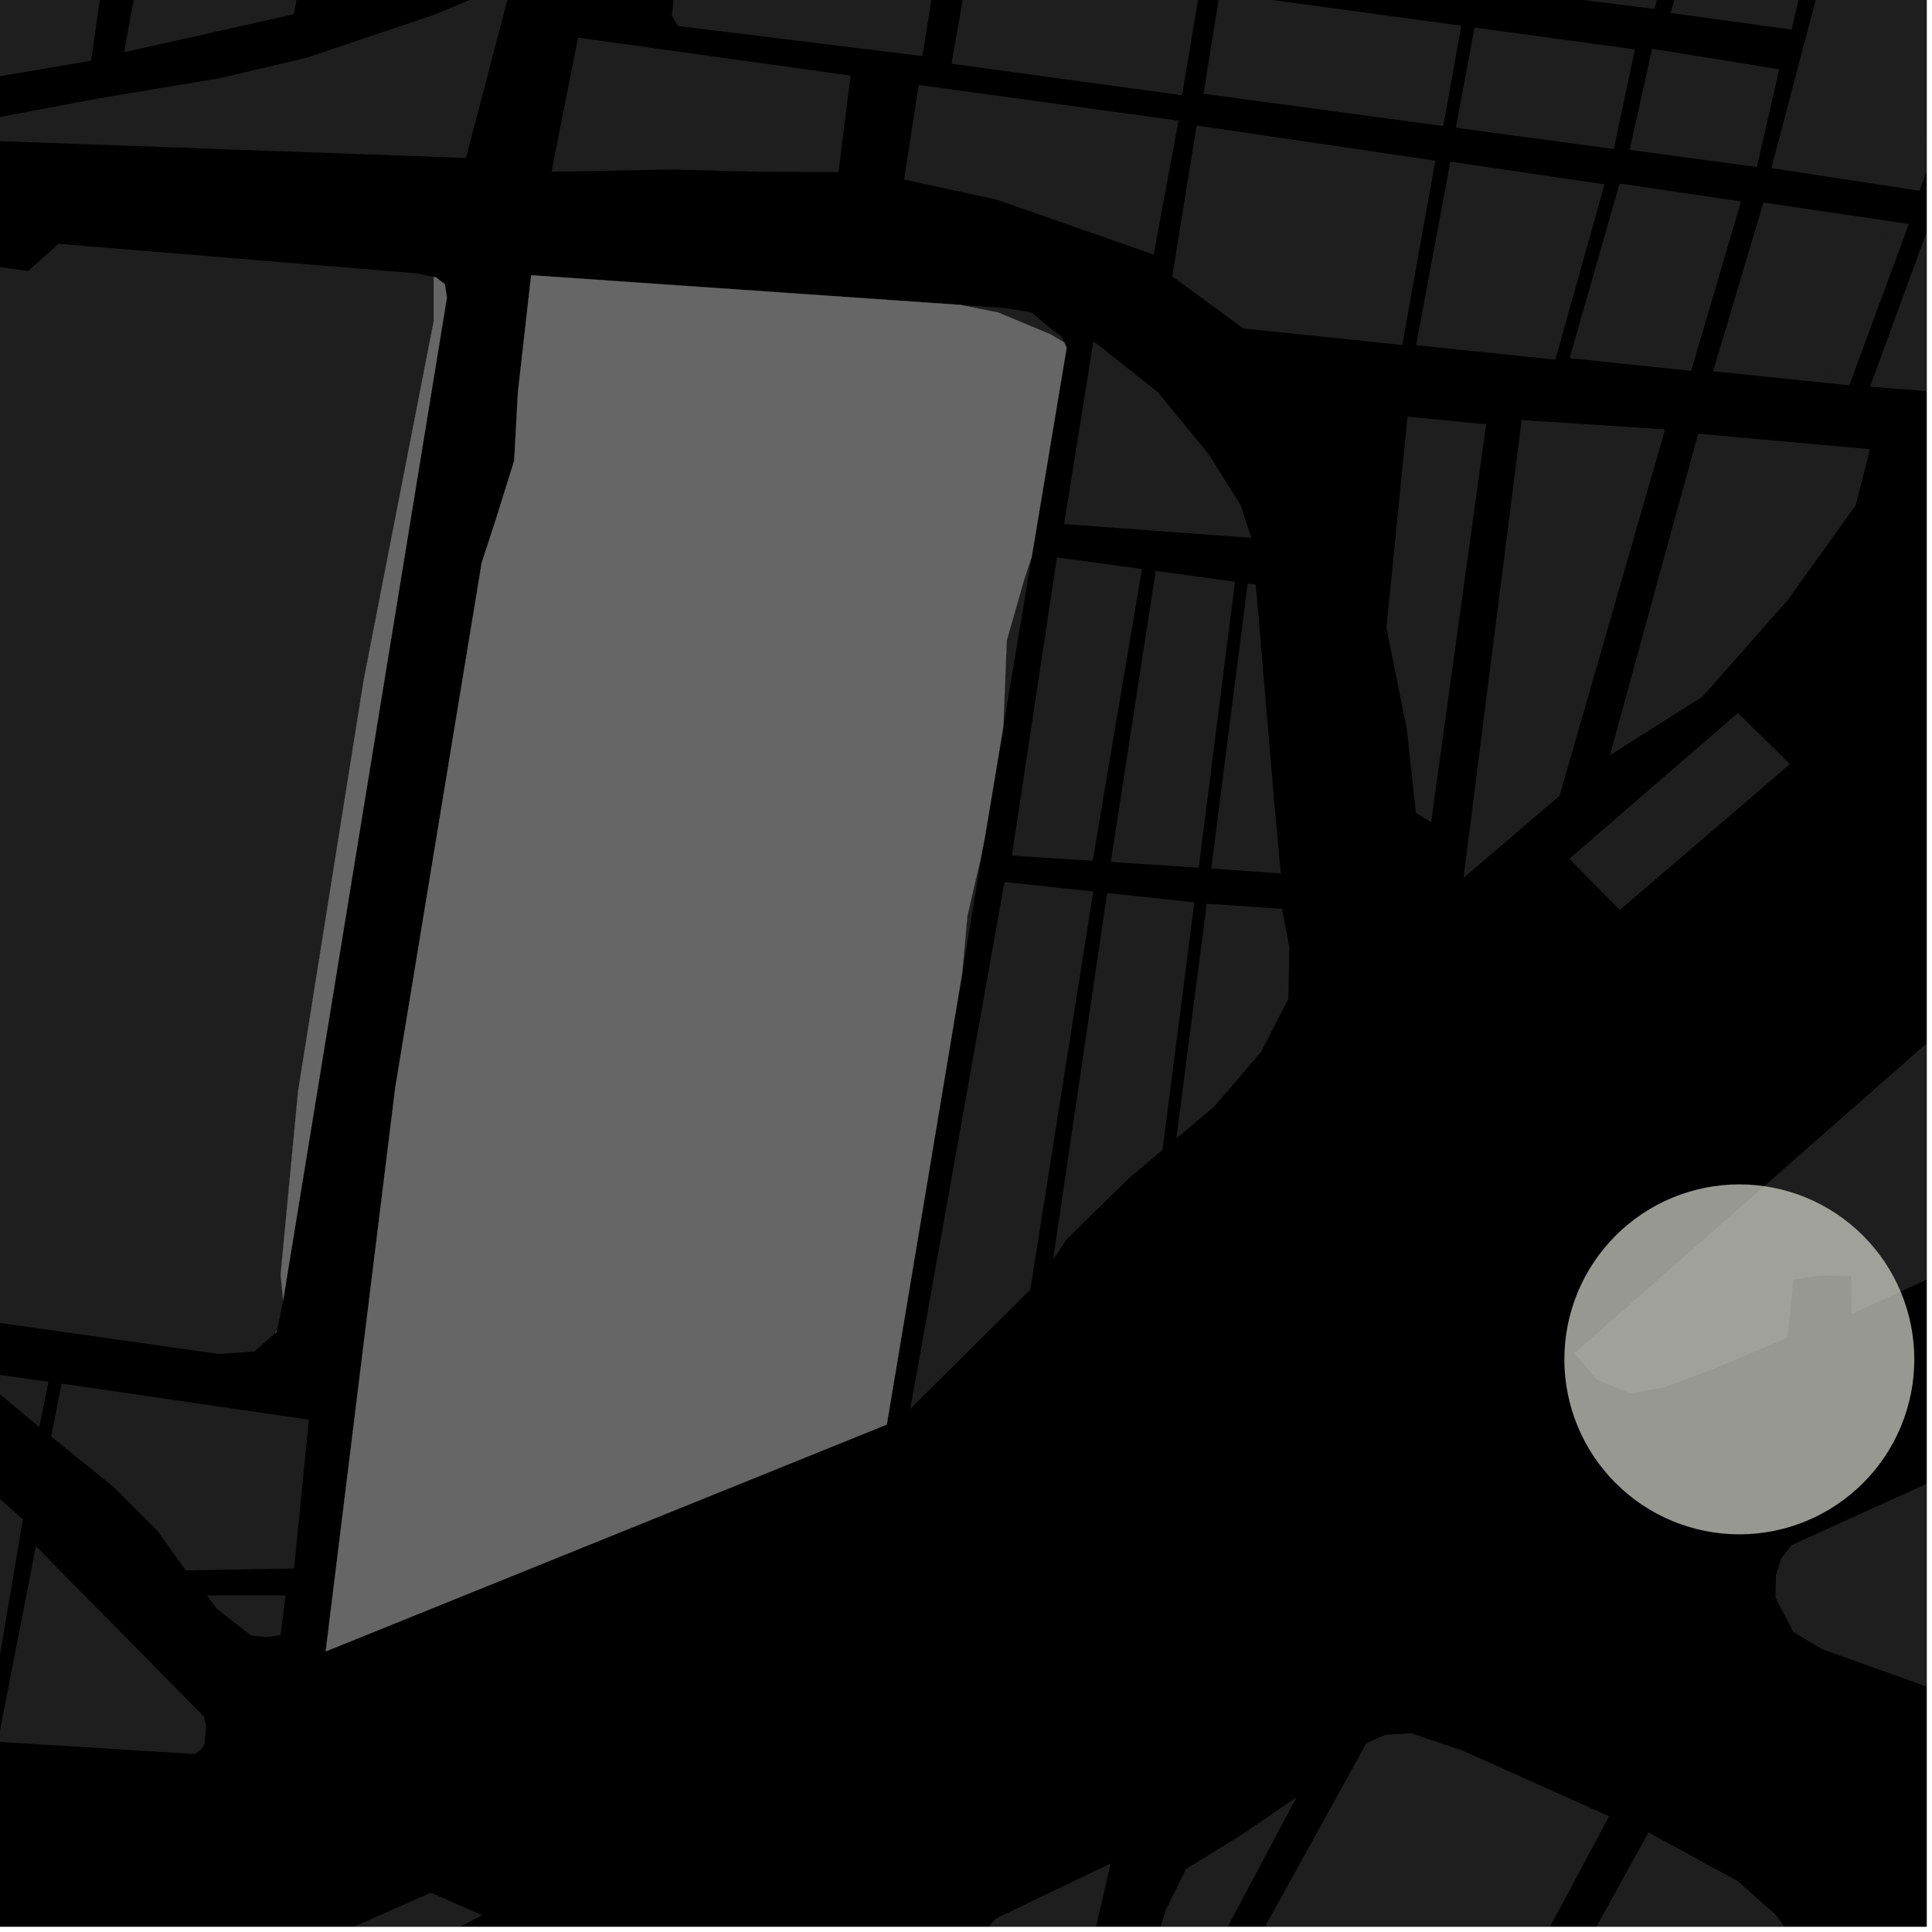 <?xml version="1.0" encoding="UTF-8"?>
<svg xmlns="http://www.w3.org/2000/svg" xmlns:xlink="http://www.w3.org/1999/xlink" width="361pt" height="361pt" viewBox="0 0 361 361" version="1.1">
<defs>
<clipPath id="clip1">
  <path d="M 330 0 L 360 0 L 360 36 L 330 36 Z M 330 0 "/>
</clipPath>
<clipPath id="clip2">
  <path d="M 211 335 L 243 335 L 243 360 L 211 360 Z M 211 335 "/>
</clipPath>
<clipPath id="clip3">
  <path d="M 271 342 L 346 342 L 346 360 L 271 360 Z M 271 342 "/>
</clipPath>
<clipPath id="clip4">
  <path d="M 224 323 L 301 323 L 301 360 L 224 360 Z M 224 323 "/>
</clipPath>
<clipPath id="clip5">
  <path d="M 169 348 L 208 348 L 208 360 L 169 360 Z M 169 348 "/>
</clipPath>
<clipPath id="clip6">
  <path d="M 0 353 L 91 353 L 91 360 L 0 360 Z M 0 353 "/>
</clipPath>
<clipPath id="clip7">
  <path d="M 331 264 L 360 264 L 360 321 L 331 321 Z M 331 264 "/>
</clipPath>
<clipPath id="clip8">
  <path d="M 349 0 L 360 0 L 360 74 L 349 74 Z M 349 0 "/>
</clipPath>
<clipPath id="clip9">
  <path d="M 355 1 L 360 1 L 360 36 L 355 36 Z M 355 1 "/>
</clipPath>
<clipPath id="clip10">
  <path d="M 294 135 L 360 135 L 360 261 L 294 261 Z M 294 135 "/>
</clipPath>
</defs>
<g id="surface210">
<path style="fill-rule:nonzero;fill:rgb(0%,0%,0%);fill-opacity:1;stroke-width:0.03;stroke-linecap:square;stroke-linejoin:miter;stroke:rgb(0%,0%,0%);stroke-opacity:1;stroke-miterlimit:10;" d="M 0 178 L 360 178 L 360 -182 L 0 -182 Z M 0 178 " transform="matrix(1,0,0,1,0,182)"/>
<path style=" stroke:none;fill-rule:nonzero;fill:rgb(39.999%,39.999%,39.999%);fill-opacity:0.3;" d="M 271.004 30.203 L 299.797 34.445 L 290.625 67.199 L 264.602 64.5 Z M 271.004 30.203 "/>
<path style=" stroke:none;fill-rule:nonzero;fill:rgb(39.999%,39.999%,39.999%);fill-opacity:0.3;" d="M 302.629 34.289 L 325.309 37.637 L 316 69.297 L 293.281 66.934 Z M 302.629 34.289 "/>
<path style=" stroke:none;fill-rule:nonzero;fill:rgb(39.999%,39.999%,39.999%);fill-opacity:0.3;" d="M 329.5 37.84 L 352.605 41.25 L 341.324 71.566 L 320.102 69.363 Z M 329.5 37.84 "/>
<path style=" stroke:none;fill-rule:nonzero;fill:rgb(39.999%,39.999%,39.999%);fill-opacity:0.3;" d="M 177.793 11.91 L 181.246 -7.859 L 224.125 -1.656 L 220.871 17.797 Z M 177.793 11.91 "/>
<path style=" stroke:none;fill-rule:nonzero;fill:rgb(39.999%,39.999%,39.999%);fill-opacity:0.3;" d="M 232.312 61.379 L 219.035 51.633 L 223.594 23.449 L 268.199 30.023 L 262.016 64.461 Z M 232.312 61.379 "/>
<path style=" stroke:none;fill-rule:nonzero;fill:rgb(39.999%,39.999%,39.999%);fill-opacity:0.3;" d="M 313.562 -14.191 L 309.129 1.668 L 277.336 -2.316 L 281.164 -22.879 Z M 313.562 -14.191 "/>
<path style=" stroke:none;fill-rule:nonzero;fill:rgb(39.999%,39.999%,39.999%);fill-opacity:0.3;" d="M 337.957 -8 L 334.766 5.531 L 312.164 2.422 L 316.602 -13.105 Z M 337.957 -8 "/>
<path style=" stroke:none;fill-rule:nonzero;fill:rgb(39.999%,39.999%,39.999%);fill-opacity:0.3;" d="M 175.359 -8.094 L 172.352 10.477 L 126.684 4.859 L 125.535 2.898 L 126 -1.242 L 152.383 -11.605 Z M 175.359 -8.094 "/>
<path style=" stroke:none;fill-rule:nonzero;fill:rgb(39.999%,39.999%,39.999%);fill-opacity:0.3;" d="M 273.047 4.805 L 269.688 23.551 L 224.875 17.516 L 227.918 -1.34 Z M 273.047 4.805 "/>
<path style=" stroke:none;fill-rule:nonzero;fill:rgb(39.999%,39.999%,39.999%);fill-opacity:0.3;" d="M 275.52 5.145 L 305.484 9.227 L 301.547 27.848 L 272.031 23.867 Z M 275.52 5.145 "/>
<path style=" stroke:none;fill-rule:nonzero;fill:rgb(39.999%,39.999%,39.999%);fill-opacity:0.3;" d="M 308.691 9.113 L 332.449 12.941 L 328.285 31.215 L 304.5 27.992 Z M 308.691 9.113 "/>
<g clip-path="url(#clip1)" clip-rule="nonzero">
<path style=" stroke:none;fill-rule:nonzero;fill:rgb(39.999%,39.999%,39.999%);fill-opacity:0.3;" d="M 355.145 35.109 L 330.988 31.41 L 340.684 -5.387 L 369.574 1.43 Z M 355.145 35.109 "/>
</g>
<path style=" stroke:none;fill-rule:nonzero;fill:rgb(39.999%,39.999%,39.999%);fill-opacity:0.3;" d="M 158.934 14.125 L 156.68 32.148 L 142.336 32.113 L 125.57 31.676 L 103.051 32.098 L 108.008 7.035 Z M 158.934 14.125 "/>
<path style=" stroke:none;fill-rule:nonzero;fill:rgb(39.999%,39.999%,39.999%);fill-opacity:0.3;" d="M 171.66 15.867 L 220.207 22.539 L 215.562 47.578 L 203.719 43.418 L 186.27 37.316 L 168.941 33.543 Z M 171.66 15.867 "/>
<path style=" stroke:none;fill-rule:nonzero;fill:rgb(39.999%,39.999%,39.999%);fill-opacity:0.3;" d="M 17.027 11.34 L -1.961 14.578 L -14.238 13.281 L 6.172 -99.477 L 32.445 -96.875 Z M 17.027 11.34 "/>
<path style=" stroke:none;fill-rule:nonzero;fill:rgb(39.999%,39.999%,39.999%);fill-opacity:0.3;" d="M 44.625 -95.164 L 72.648 -92.391 L 54.902 2.664 L 44.625 4.965 L 23.184 9.762 L 42.387 -95.387 Z M 44.625 -95.164 "/>
<path style=" stroke:none;fill-rule:nonzero;fill:rgb(39.999%,39.999%,39.999%);fill-opacity:0.3;" d="M 44.625 13.777 L 57.203 10.816 L 81.371 2.676 L 95.68 -3.355 L 87.066 29.516 L 44.625 27.984 L -3.715 26.242 L -7.074 24.969 L -6.398 23.055 L 18.352 18.406 L 41.203 14.582 Z M 44.625 13.777 "/>
<g clip-path="url(#clip2)" clip-rule="nonzero">
<path style=" stroke:none;fill-rule:nonzero;fill:rgb(39.999%,39.999%,39.999%);fill-opacity:0.3;" d="M 242.258 335.801 L 218.426 380.727 L 211.441 377.566 L 217.863 356.809 L 221.602 349.242 L 232.184 342.703 Z M 242.258 335.801 "/>
</g>
<g clip-path="url(#clip3)" clip-rule="nonzero">
<path style=" stroke:none;fill-rule:nonzero;fill:rgb(39.999%,39.999%,39.999%);fill-opacity:0.3;" d="M 308.016 342.406 L 324.68 351.469 L 331.871 357.852 L 345.215 376.91 L 316.566 429.074 L 271.863 407.895 Z M 308.016 342.406 "/>
</g>
<g clip-path="url(#clip4)" clip-rule="nonzero">
<path style=" stroke:none;fill-rule:nonzero;fill:rgb(39.999%,39.999%,39.999%);fill-opacity:0.3;" d="M 255.27 325.773 L 258.852 324.141 L 263.723 323.867 L 273.309 327.109 L 300.66 339.379 L 266.52 403.195 L 224 382.438 Z M 255.27 325.773 "/>
</g>
<g clip-path="url(#clip5)" clip-rule="nonzero">
<path style=" stroke:none;fill-rule:nonzero;fill:rgb(39.999%,39.999%,39.999%);fill-opacity:0.3;" d="M 181.172 363.715 L 186.055 358.504 L 207.531 348.191 L 202.426 370.277 L 195.777 401.691 L 169.031 398.535 L 175.449 366.883 Z M 181.172 363.715 "/>
</g>
<path style=" stroke:none;fill-rule:nonzero;fill:rgb(39.999%,39.999%,39.999%);fill-opacity:0.3;" d="M 4.281 283.895 L -2.262 322.492 L -31.855 319.699 L -23.738 259.145 Z M 4.281 283.895 "/>
<path style=" stroke:none;fill-rule:nonzero;fill:rgb(39.999%,39.999%,39.999%);fill-opacity:0.3;" d="M 7.332 266.629 L 6.715 266.129 L -5.199 256.188 L 9.066 258.188 Z M 7.332 266.629 "/>
<path style=" stroke:none;fill-rule:nonzero;fill:rgb(39.999%,39.999%,39.999%);fill-opacity:0.3;" d="M 44.625 298.109 L 53.383 298.105 L 52.406 305.547 L 49.785 305.902 L 46.801 305.547 L 44.625 303.832 L 40.492 300.574 L 38.664 298.109 Z M 44.625 298.109 "/>
<path style=" stroke:none;fill-rule:nonzero;fill:rgb(39.999%,39.999%,39.999%);fill-opacity:0.3;" d="M 6.711 288.898 L 38.086 320.734 L 38.52 322.594 L 38.18 326.027 L 38.121 326.117 L 35.836 327.715 L -0.406 325.457 Z M 6.711 288.898 "/>
<path style=" stroke:none;fill-rule:nonzero;fill:rgb(39.999%,39.999%,39.999%);fill-opacity:0.3;" d="M 44.625 263.359 L 57.711 265.27 L 54.953 293.082 L 44.625 293.262 L 34.723 293.438 L 29.395 286.016 L 21.227 277.848 L 9.551 268.418 L 11.527 258.531 Z M 44.625 263.359 "/>
<path style=" stroke:none;fill-rule:nonzero;fill:rgb(39.999%,39.999%,39.999%);fill-opacity:0.3;" d="M 13.695 45.781 L 44.625 48.332 L 77.777 51.066 L 80.996 51.734 L 81.039 51.84 L 81.039 60.012 L 67.961 127.039 L 55.699 203.871 L 52.43 238.203 L 52.906 242.961 L 52.777 243.746 L 51.73 248.652 L 51.43 249.105 L 47.512 252.527 L 44.625 252.738 L 40.902 253.008 L -41.164 241.352 L -236.941 213.57 L -240.965 210.383 L -240.281 204.645 L -203.234 21.93 L -145.375 30.477 L -12.852 48.141 L 5.281 50.637 L 10.945 45.551 Z M 13.695 45.781 "/>
<path style=" stroke:none;fill-rule:nonzero;fill:rgb(39.999%,39.999%,39.999%);fill-opacity:0.3;" d="M 38.121 326.117 L 37.57 326.887 L 36.355 327.746 L 35.836 327.715 Z M 38.121 326.117 "/>
<g clip-path="url(#clip6)" clip-rule="nonzero">
<path style=" stroke:none;fill-rule:nonzero;fill:rgb(39.999%,39.999%,39.999%);fill-opacity:0.3;" d="M 44.625 369.52 L 80.5 353.656 L 90.094 357.852 L 44.625 381.609 L -37.844 417.664 L -38.551 403.543 L -44.367 397.891 L -55.078 399.027 L -55.852 402.102 L -56.926 406.367 L -45.496 404.953 L -49.344 422.375 L -103.906 446.945 L -136.352 461.219 L -170.047 472.793 L -220.852 484.754 L -242.387 485.473 L -247.336 484.254 L -250.773 482.816 L -257.859 478.332 L -265.227 472.984 L -274.543 464.484 L -278.785 460.172 L -281.152 453.035 L -280.891 446.465 L -268.008 387.023 L -264.141 384.102 L -175.699 394.059 L -140.711 397.457 L -89.859 397.691 L -73.25 397.445 L -43.105 393.523 L -4.355 385.246 L 38.992 371.855 Z M 44.625 369.52 "/>
</g>
<path style=" stroke:none;fill-rule:nonzero;fill:rgb(39.999%,39.999%,39.999%);fill-opacity:0.3;" d="M 80.996 51.734 L 81.477 51.836 L 83.125 53.105 L 83.5 55.594 L 52.906 242.961 L 52.43 238.203 L 55.699 203.871 L 67.961 127.039 L 81.039 60.012 L 81.039 51.84 Z M 80.996 51.734 "/>
<path style=" stroke:none;fill-rule:nonzero;fill:rgb(39.999%,39.999%,39.999%);fill-opacity:0.3;" d="M 51.73 248.652 L 51.68 248.883 L 51.43 249.105 Z M 51.73 248.652 "/>
<path style=" stroke:none;fill-rule:nonzero;fill:rgb(39.999%,39.999%,39.999%);fill-opacity:0.3;" d="M 60.859 308.57 L 73.859 203.207 L 90.004 105.184 L 92.707 96.895 L 96.086 86.055 L 96.777 73.305 L 99.25 51.43 L 179.461 56.973 L 186.48 58.379 L 196.289 62.465 L 198.887 64.023 L 199.301 65.008 L 192.777 104.062 L 191.387 108.238 L 188.117 119.68 L 187.469 135.844 L 184.012 156.555 L 183.211 160.551 L 180.758 171.176 L 179.793 181.812 L 165.703 266.18 Z M 60.859 308.57 "/>
<path style=" stroke:none;fill-rule:nonzero;fill:rgb(39.999%,39.999%,39.999%);fill-opacity:0.3;" d="M 179.461 56.973 L 187.488 57.527 L 192.742 58.359 L 196.676 61.684 L 198.426 62.93 L 198.887 64.023 L 196.289 62.465 L 186.48 58.379 Z M 179.461 56.973 "/>
<path style=" stroke:none;fill-rule:nonzero;fill:rgb(39.999%,39.999%,39.999%);fill-opacity:0.3;" d="M 192.777 104.062 L 187.469 135.844 L 188.117 119.68 L 191.387 108.238 Z M 192.777 104.062 "/>
<path style=" stroke:none;fill-rule:nonzero;fill:rgb(39.999%,39.999%,39.999%);fill-opacity:0.3;" d="M 184.012 156.555 L 179.793 181.812 L 180.758 171.176 L 183.211 160.551 Z M 184.012 156.555 "/>
<g clip-path="url(#clip7)" clip-rule="nonzero">
<path style=" stroke:none;fill-rule:nonzero;fill:rgb(39.999%,39.999%,39.999%);fill-opacity:0.3;" d="M 455.113 284.812 L 377.695 320.113 L 373.805 320.113 L 340.508 308.164 L 335.086 304.945 L 331.746 298.512 L 331.832 294.379 L 332.863 291.164 L 334.723 288.73 L 383.953 266.359 L 393.152 264.52 L 403.746 265.438 Z M 455.113 284.812 "/>
</g>
<path style=" stroke:none;fill-rule:nonzero;fill:rgb(39.999%,39.999%,39.999%);fill-opacity:0.3;" d="M 352.605 41.25 L 356.664 41.848 L 345.551 72.008 L 341.324 71.566 Z M 352.605 41.25 "/>
<g clip-path="url(#clip8)" clip-rule="nonzero">
<path style=" stroke:none;fill-rule:nonzero;fill:rgb(39.999%,39.999%,39.999%);fill-opacity:0.3;" d="M 428.766 -144.422 L 432.352 -147.715 L 440.383 -149.766 L 448.895 -149.676 L 401.828 -9.16 L 368.816 73.785 L 349.426 72.246 Z M 428.766 -144.422 "/>
</g>
<path style=" stroke:none;fill-rule:nonzero;fill:rgb(39.999%,39.999%,39.999%);fill-opacity:0.3;" d="M 277.691 79.281 L 267.414 153.648 L 264.566 151.883 L 262.844 136.141 L 259.062 117.27 L 262.996 77.859 Z M 277.691 79.281 "/>
<path style=" stroke:none;fill-rule:nonzero;fill:rgb(39.999%,39.999%,39.999%);fill-opacity:0.3;" d="M 273.461 164.039 L 284.324 78.484 L 310.855 80.207 L 311.09 80.359 L 291.414 148.688 Z M 273.461 164.039 "/>
<path style=" stroke:none;fill-rule:nonzero;fill:rgb(39.999%,39.999%,39.999%);fill-opacity:0.3;" d="M 317.301 81.039 L 349.406 83.934 L 346.754 94.387 L 334.133 112 L 318.098 130.184 L 300.812 141.121 Z M 317.301 81.039 "/>
<path style=" stroke:none;fill-rule:nonzero;fill:rgb(39.999%,39.999%,39.999%);fill-opacity:0.3;" d="M 233.789 100.5 L 198.82 97.918 L 204.309 63.75 L 216.391 73.312 L 225.777 84.785 L 231.805 94.352 Z M 233.789 100.5 "/>
<path style=" stroke:none;fill-rule:nonzero;fill:rgb(39.999%,39.999%,39.999%);fill-opacity:0.3;" d="M 197.492 104.148 L 213.379 106.32 L 204.176 160.848 L 189.074 159.875 Z M 197.492 104.148 "/>
<path style=" stroke:none;fill-rule:nonzero;fill:rgb(39.999%,39.999%,39.999%);fill-opacity:0.3;" d="M 192.527 240.945 L 170.094 263.25 L 187.695 164.797 L 204.277 166.578 Z M 192.527 240.945 "/>
<path style=" stroke:none;fill-rule:nonzero;fill:rgb(39.999%,39.999%,39.999%);fill-opacity:0.3;" d="M 234.613 109.215 L 234.879 111.918 L 238.137 150.293 L 239.324 163.211 L 226.324 162.277 L 233.129 109.027 Z M 234.613 109.215 "/>
<path style=" stroke:none;fill-rule:nonzero;fill:rgb(39.999%,39.999%,39.999%);fill-opacity:0.3;" d="M 230.766 108.703 L 223.992 162.129 L 207.551 161.066 L 215.953 106.676 Z M 230.766 108.703 "/>
<path style=" stroke:none;fill-rule:nonzero;fill:rgb(39.999%,39.999%,39.999%);fill-opacity:0.3;" d="M 217.219 214.879 L 211.07 220.043 L 199.188 231.676 L 196.77 235.395 L 206.871 166.859 L 223.164 168.613 Z M 217.219 214.879 "/>
<path style=" stroke:none;fill-rule:nonzero;fill:rgb(39.999%,39.999%,39.999%);fill-opacity:0.3;" d="M 239.562 169.812 L 240.918 177.016 L 240.742 186.609 L 235.652 196.527 L 226.898 206.75 L 219.801 212.711 L 225.48 168.859 Z M 239.562 169.812 "/>
<g clip-path="url(#clip9)" clip-rule="nonzero">
<path style=" stroke:none;fill-rule:nonzero;fill:rgb(39.999%,39.999%,39.999%);fill-opacity:0.3;" d="M 370.754 1.711 L 358.691 35.652 L 355.145 35.109 L 369.574 1.43 Z M 370.754 1.711 "/>
</g>
<path style=" stroke:none;fill-rule:nonzero;fill:rgb(39.999%,39.999%,39.999%);fill-opacity:0.3;" d="M 324.734 133.211 L 334.477 142.77 L 302.668 170.027 L 293.23 160.469 Z M 324.734 133.211 "/>
<g clip-path="url(#clip10)" clip-rule="nonzero">
<path style=" stroke:none;fill-rule:nonzero;fill:rgb(39.999%,39.999%,39.999%);fill-opacity:0.3;" d="M 405.605 135.484 L 448.996 195.098 L 426.793 205.508 L 394.605 224.164 L 393.672 224.559 L 374.309 232.574 L 345.938 245.535 L 345.902 238.422 L 340.285 238.359 L 335.113 239.059 L 333.984 249.945 L 320.785 255.551 L 310.977 259.23 L 304.551 260.34 L 298.363 257.793 L 294.203 252.828 L 382.543 175.113 L 376.27 165.484 L 395.293 139.246 Z M 405.605 135.484 "/>
</g>
<path style="fill-rule:nonzero;fill:rgb(39.999%,39.999%,39.999%);fill-opacity:1;stroke-width:0.03;stroke-linecap:square;stroke-linejoin:miter;stroke:rgb(39.999%,39.999%,39.999%);stroke-opacity:1;stroke-miterlimit:3.239;" d="M 154.996 64.734 L 155.477 64.836 L 157.125 66.105 L 157.5 68.594 L 126.906 255.961 L 126.43 251.203 L 129.699 216.871 L 141.961 140.039 L 155.039 73.012 L 155.039 64.84 Z M 154.996 64.734 " transform="matrix(1,0,0,1,-74,-13)"/>
<path style="fill-rule:nonzero;fill:rgb(39.999%,39.999%,39.999%);fill-opacity:1;stroke-width:0.03;stroke-linecap:square;stroke-linejoin:miter;stroke:rgb(39.999%,39.999%,39.999%);stroke-opacity:1;stroke-miterlimit:3.239;" d="M 125.73 261.652 L 125.68 261.883 L 125.43 262.105 Z M 125.73 261.652 " transform="matrix(1,0,0,1,-74,-13)"/>
<path style="fill-rule:nonzero;fill:rgb(39.999%,39.999%,39.999%);fill-opacity:1;stroke-width:0.03;stroke-linecap:square;stroke-linejoin:miter;stroke:rgb(39.999%,39.999%,39.999%);stroke-opacity:1;stroke-miterlimit:3.239;" d="M 134.859 321.57 L 147.859 216.207 L 164.004 118.184 L 166.707 109.895 L 170.086 99.055 L 170.777 86.305 L 173.25 64.43 L 253.461 69.973 L 260.48 71.379 L 270.289 75.465 L 272.887 77.023 L 273.301 78.008 L 266.777 117.062 L 265.387 121.238 L 262.117 132.68 L 261.469 148.844 L 258.012 169.555 L 257.211 173.551 L 254.758 184.176 L 253.793 194.812 L 239.703 279.18 Z M 134.859 321.57 " transform="matrix(1,0,0,1,-74,-13)"/>
<path style=" stroke:none;fill-rule:evenodd;fill:rgb(85.097%,85.097%,81.96%);fill-opacity:0.7;" d="M 357.695 254 C 357.695 245.328 354.25 237.012 348.117 230.883 C 341.988 224.75 333.672 221.305 325 221.305 C 316.328 221.305 308.012 224.75 301.883 230.883 C 295.75 237.012 292.305 245.328 292.305 254 C 292.305 262.672 295.75 270.988 301.883 277.117 C 308.012 283.25 316.328 286.695 325 286.695 C 333.672 286.695 341.988 283.25 348.117 277.117 C 354.25 270.988 357.695 262.672 357.695 254 Z M 357.695 254 "/>
</g>
</svg>
